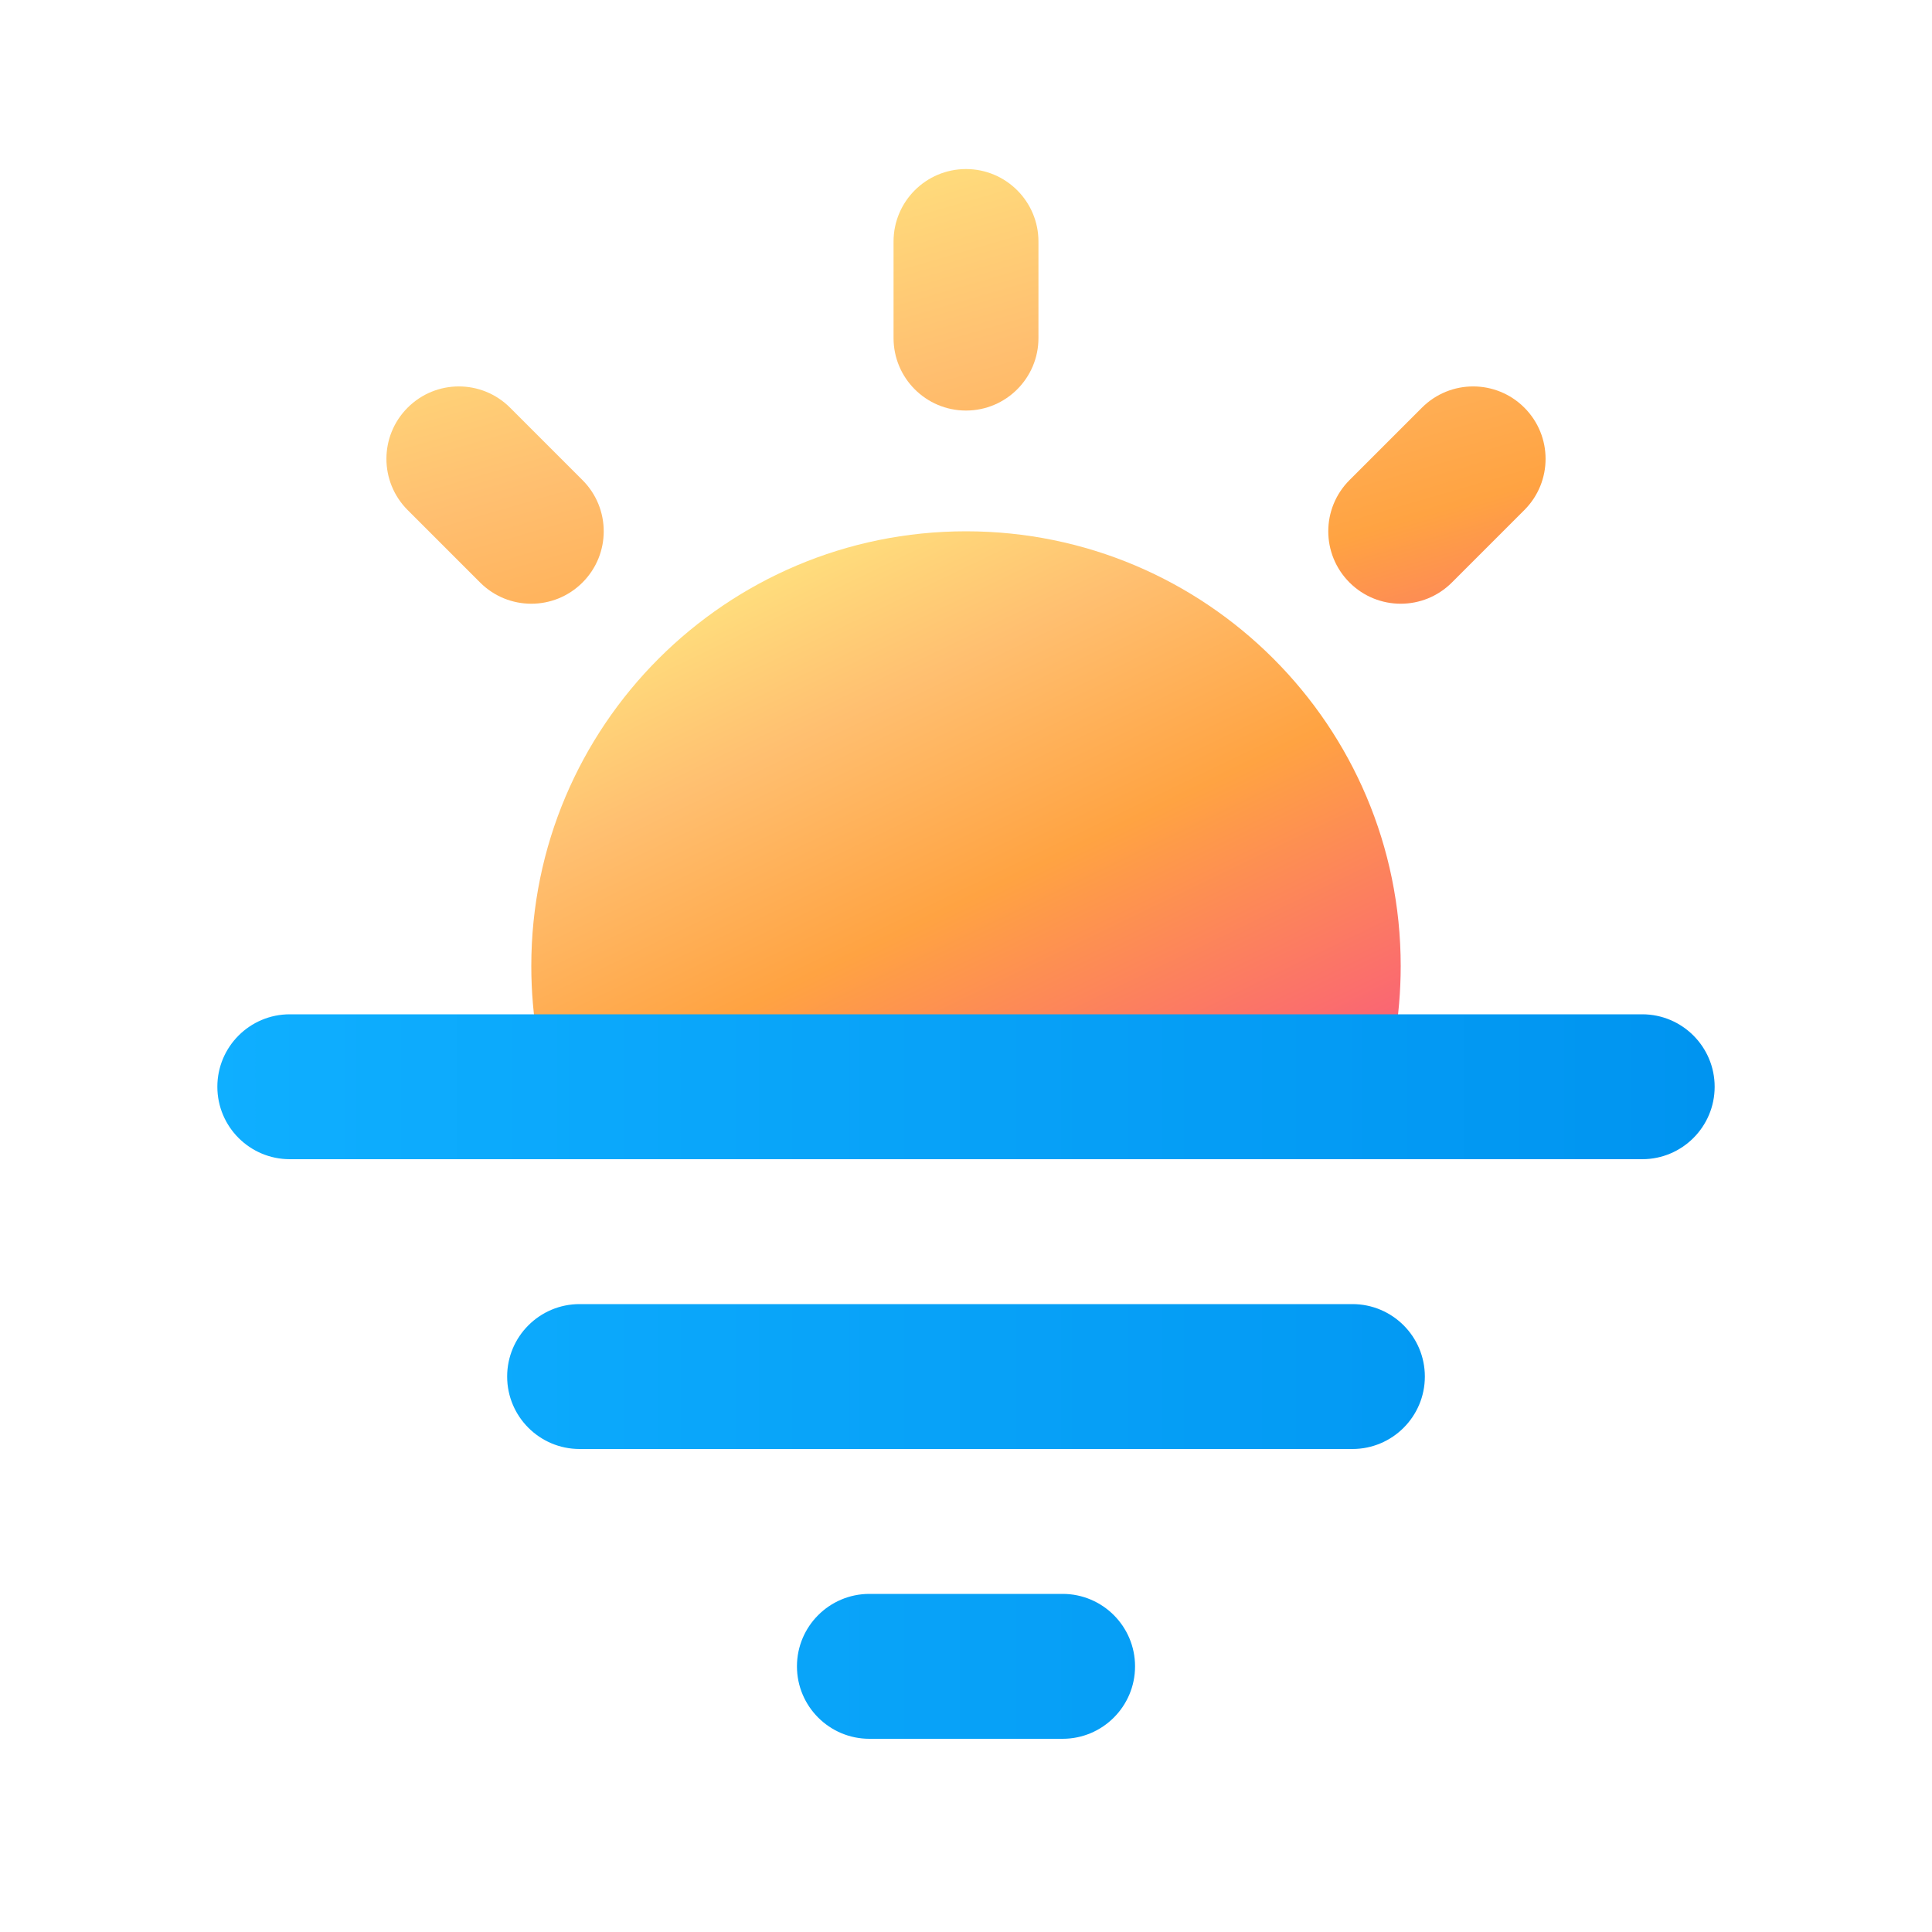 <svg width="20" height="20" viewBox="0 0 20 20" fill="none" xmlns="http://www.w3.org/2000/svg">
<path d="M5.5 10C5.5 7.515 7.515 5.5 10 5.5C12.485 5.5 14.5 7.515 14.5 10C14.5 10.526 14.41 11.031 14.244 11.5H5.756C5.59 11.031 5.5 10.526 5.5 10Z" fill="url(#paint0_linear_72095_8022)"/>
<path d="M2.25 11.25C2.25 10.836 2.586 10.5 3 10.5H17C17.414 10.5 17.75 10.836 17.75 11.25C17.75 11.664 17.414 12 17 12H3C2.586 12 2.25 11.664 2.25 11.25Z" fill="url(#paint1_linear_72095_8022)"/>
<path d="M5.25 14.25C5.25 13.836 5.586 13.5 6 13.5H14C14.414 13.5 14.75 13.836 14.75 14.25C14.75 14.664 14.414 15 14 15H6C5.586 15 5.25 14.664 5.25 14.25Z" fill="url(#paint2_linear_72095_8022)"/>
<path d="M8.25 17.25C8.25 16.836 8.586 16.5 9 16.5H11C11.414 16.5 11.75 16.836 11.75 17.25C11.75 17.664 11.414 18 11 18H9C8.586 18 8.25 17.664 8.25 17.25Z" fill="url(#paint3_linear_72095_8022)"/>
<path d="M10 1.75C10.414 1.75 10.75 2.086 10.75 2.5V3.5C10.75 3.914 10.414 4.25 10 4.25C9.586 4.25 9.25 3.914 9.25 3.5V2.5C9.25 2.086 9.586 1.75 10 1.75Z" fill="url(#paint4_linear_72095_8022)"/>
<path d="M4.22 4.22C4.513 3.927 4.987 3.927 5.28 4.22L6.03 4.97C6.323 5.263 6.323 5.737 6.03 6.03C5.737 6.323 5.263 6.323 4.97 6.03L4.22 5.28C3.927 4.987 3.927 4.513 4.22 4.22Z" fill="url(#paint5_linear_72095_8022)"/>
<path d="M15.78 4.22C16.073 4.513 16.073 4.987 15.78 5.28L15.03 6.03C14.737 6.323 14.263 6.323 13.97 6.03C13.677 5.737 13.677 5.263 13.97 4.97L14.72 4.22C15.013 3.927 15.487 3.927 15.78 4.22Z" fill="url(#paint6_linear_72095_8022)"/>
<defs>
<linearGradient id="paint0_linear_72095_8022" x1="8.617" y1="5.172" x2="11.931" y2="12.027" gradientUnits="userSpaceOnUse">
<stop stop-color="#FFE580"/>
<stop offset="0.273" stop-color="#FFBF70"/>
<stop offset="0.57" stop-color="#FFA342"/>
<stop offset="0.96" stop-color="#FA6673"/>
</linearGradient>
<linearGradient id="paint1_linear_72095_8022" x1="1.112" y1="10.5" x2="17.75" y2="10.5" gradientUnits="userSpaceOnUse">
<stop offset="0.061" stop-color="#0FAFFF"/>
<stop offset="1" stop-color="#0094F0"/>
</linearGradient>
<linearGradient id="paint2_linear_72095_8022" x1="1.112" y1="10.5" x2="17.75" y2="10.5" gradientUnits="userSpaceOnUse">
<stop offset="0.061" stop-color="#0FAFFF"/>
<stop offset="1" stop-color="#0094F0"/>
</linearGradient>
<linearGradient id="paint3_linear_72095_8022" x1="1.112" y1="10.5" x2="17.75" y2="10.5" gradientUnits="userSpaceOnUse">
<stop offset="0.061" stop-color="#0FAFFF"/>
<stop offset="1" stop-color="#0094F0"/>
</linearGradient>
<linearGradient id="paint4_linear_72095_8022" x1="8.156" y1="1.504" x2="10.854" y2="10.787" gradientUnits="userSpaceOnUse">
<stop stop-color="#FFE580"/>
<stop offset="0.273" stop-color="#FFBF70"/>
<stop offset="0.57" stop-color="#FFA342"/>
<stop offset="0.815" stop-color="#FA6673"/>
</linearGradient>
<linearGradient id="paint5_linear_72095_8022" x1="8.156" y1="1.504" x2="10.854" y2="10.787" gradientUnits="userSpaceOnUse">
<stop stop-color="#FFE580"/>
<stop offset="0.273" stop-color="#FFBF70"/>
<stop offset="0.57" stop-color="#FFA342"/>
<stop offset="0.815" stop-color="#FA6673"/>
</linearGradient>
<linearGradient id="paint6_linear_72095_8022" x1="8.156" y1="1.504" x2="10.854" y2="10.787" gradientUnits="userSpaceOnUse">
<stop stop-color="#FFE580"/>
<stop offset="0.273" stop-color="#FFBF70"/>
<stop offset="0.57" stop-color="#FFA342"/>
<stop offset="0.815" stop-color="#FA6673"/>
</linearGradient>
</defs>
</svg>
